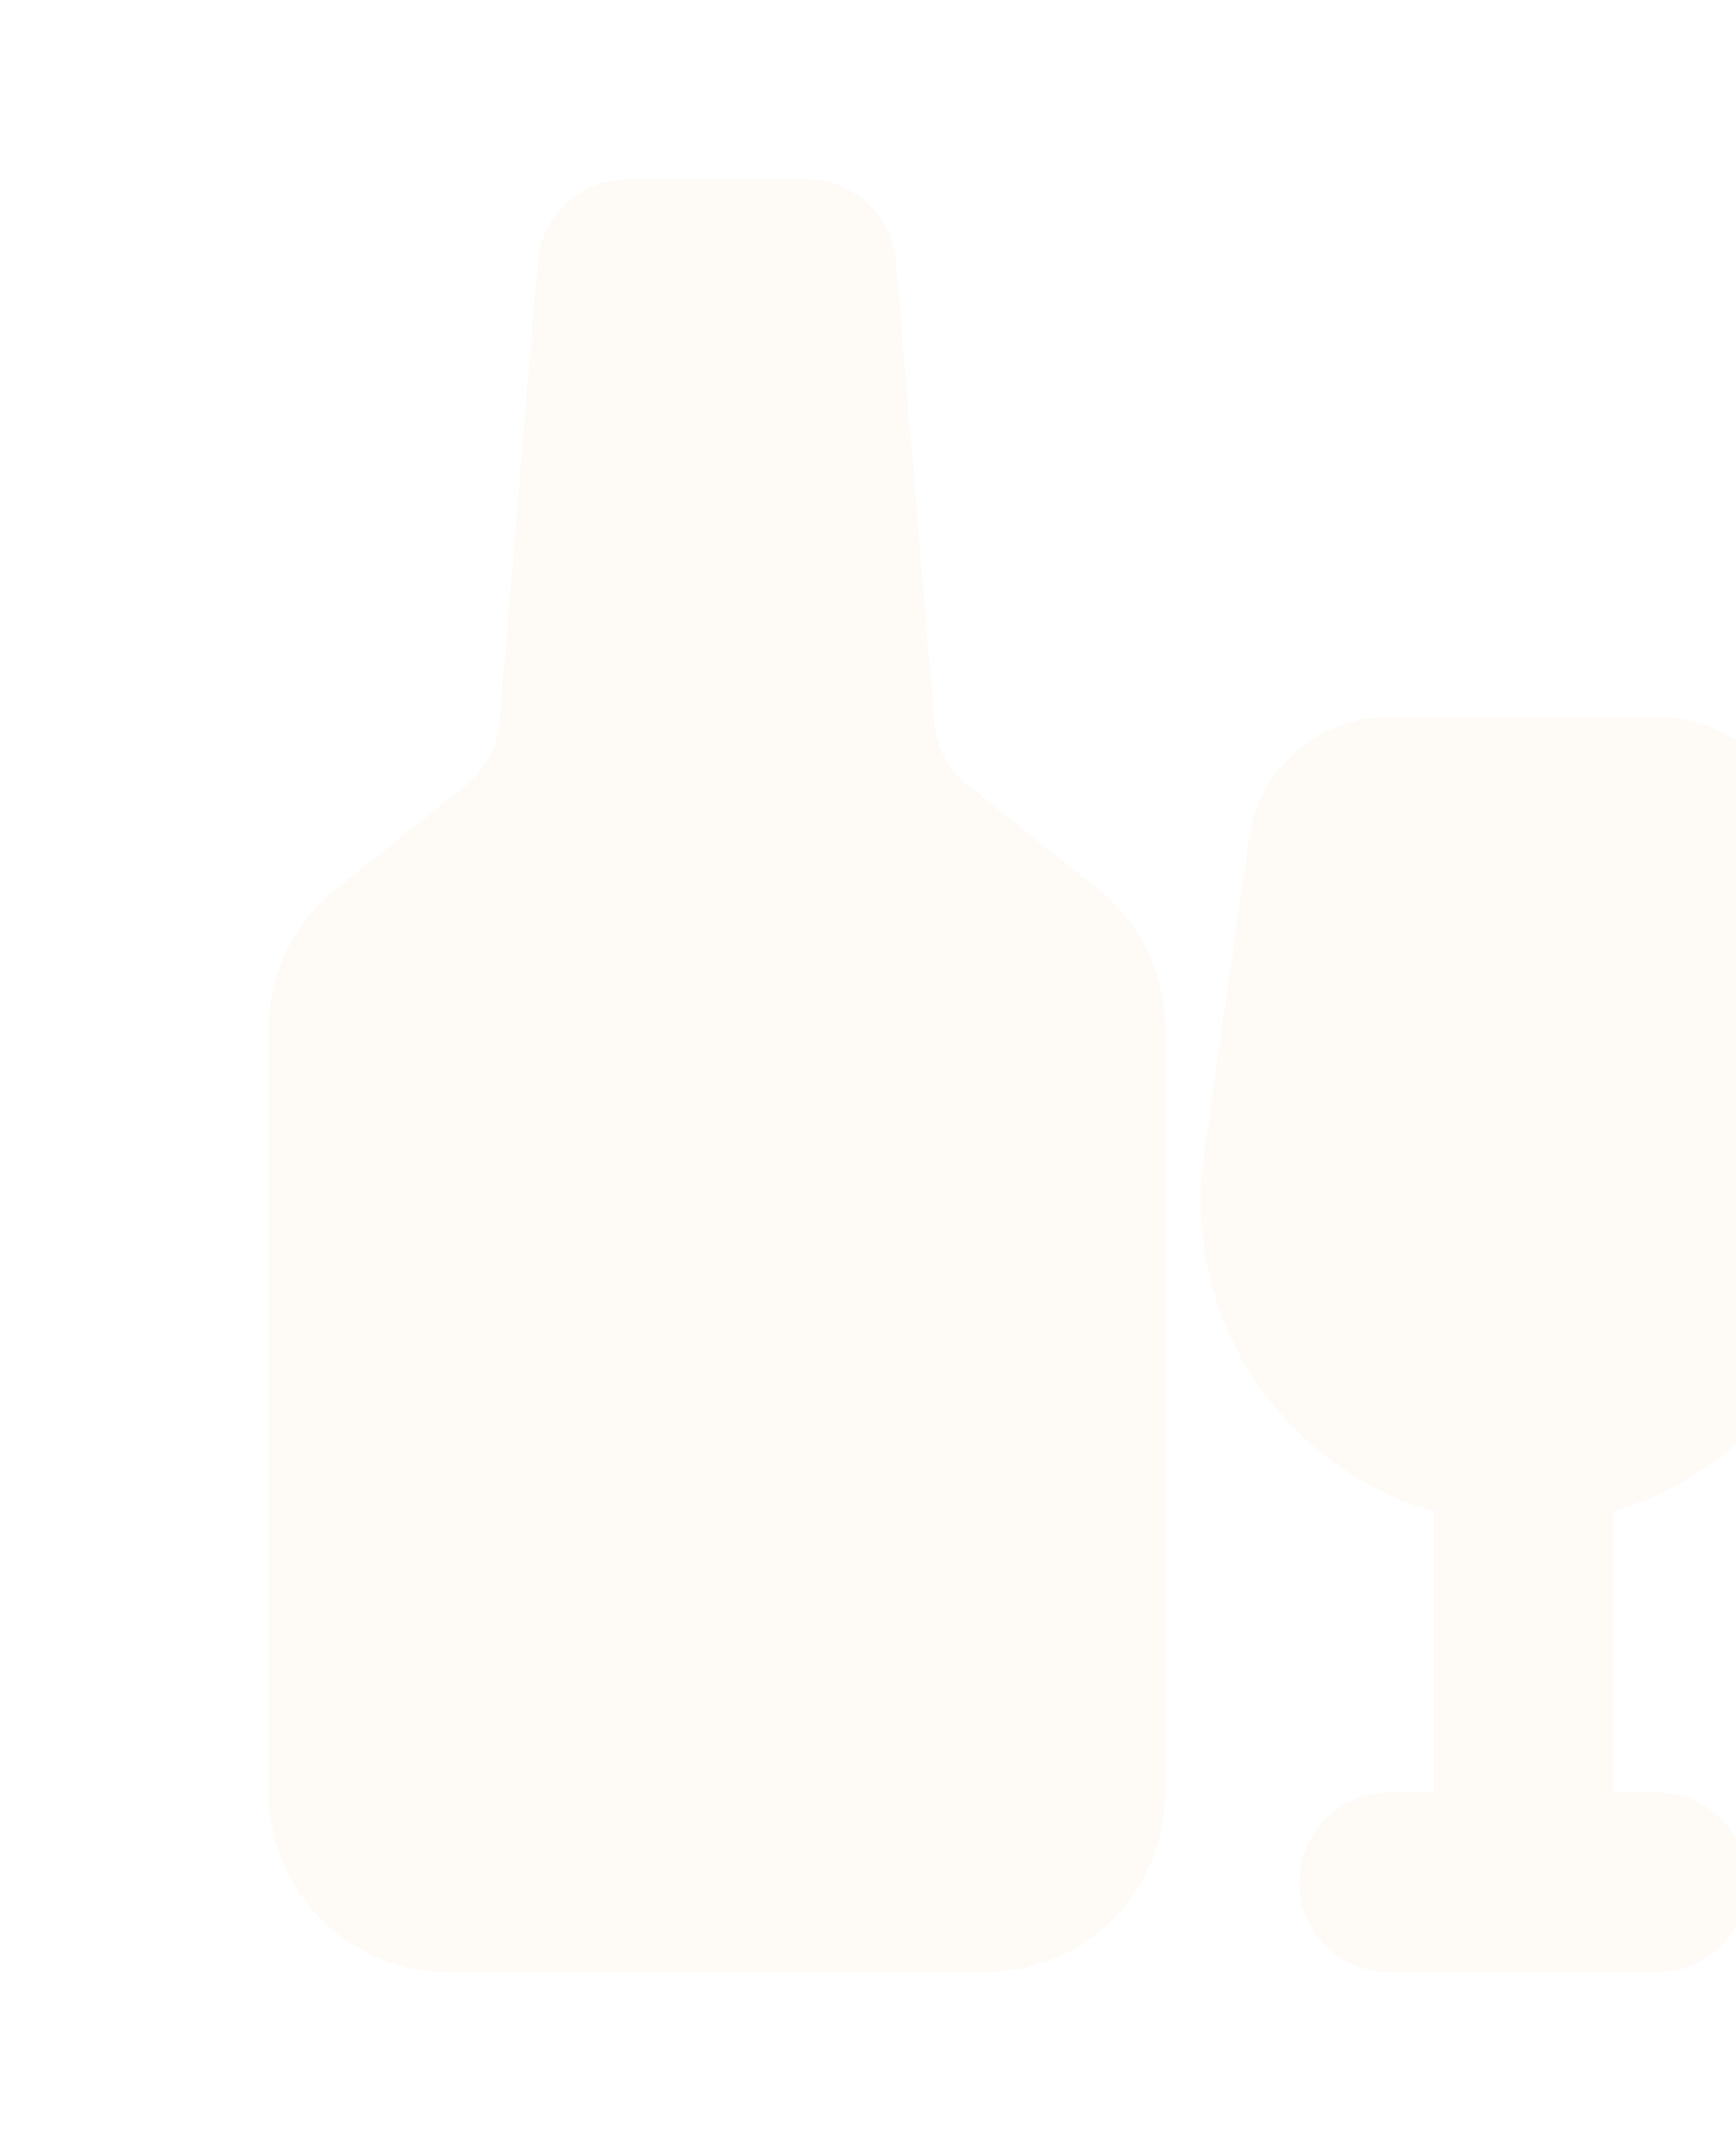 <svg width="113" height="140" viewBox="0 0 113 140" fill="none" xmlns="http://www.w3.org/2000/svg">
<g opacity="0.04" clip-path="url(#clip0_12_16409)">
<path fill-rule="evenodd" clip-rule="evenodd" d="M40.833 11.667C39.37 11.666 37.959 12.216 36.882 13.207C35.804 14.198 35.139 15.557 35.017 17.016L32.521 47.011C32.455 47.802 32.229 48.571 31.855 49.271C31.482 49.971 30.97 50.587 30.351 51.083L21.881 57.861C20.515 58.953 19.412 60.339 18.653 61.915C17.895 63.491 17.501 65.218 17.5 66.967V116.667C17.5 119.761 18.729 122.729 20.917 124.917C23.105 127.104 26.073 128.334 29.167 128.334H64.167C67.261 128.334 70.228 127.104 72.416 124.917C74.604 122.729 75.833 119.761 75.833 116.667V66.967C75.833 65.218 75.44 63.492 74.683 61.916C73.925 60.34 72.823 58.954 71.458 57.861L62.983 51.083C62.363 50.587 61.851 49.971 61.478 49.271C61.105 48.571 60.878 47.802 60.812 47.011L58.316 17.016C58.194 15.557 57.529 14.198 56.452 13.207C55.374 12.216 53.964 11.666 52.5 11.667H40.833ZM90.388 46.667C88.182 46.666 86.05 47.461 84.384 48.905C82.718 50.35 81.629 52.347 81.317 54.53L78.365 75.18C77.648 80.198 78.767 85.306 81.518 89.564C84.268 93.821 88.464 96.942 93.333 98.35V116.667H90.417C88.87 116.667 87.386 117.282 86.292 118.376C85.198 119.469 84.583 120.953 84.583 122.5C84.583 124.047 85.198 125.531 86.292 126.625C87.386 127.719 88.87 128.334 90.417 128.334H107.917C109.464 128.334 110.947 127.719 112.041 126.625C113.135 125.531 113.75 124.047 113.75 122.5C113.75 120.953 113.135 119.469 112.041 118.376C110.947 117.282 109.464 116.667 107.917 116.667H105V98.35C109.868 96.942 114.063 93.822 116.813 89.566C119.564 85.309 120.684 80.203 119.968 75.186L117.017 54.536C116.706 52.352 115.617 50.353 113.951 48.907C112.284 47.462 110.152 46.666 107.946 46.667H90.388Z" fill="#E3770B"/>
</g>
<defs>
<clipPath id="clip0_12_16409">
<rect width="140" height="140" fill="white"/>
</clipPath>
</defs>
</svg>
